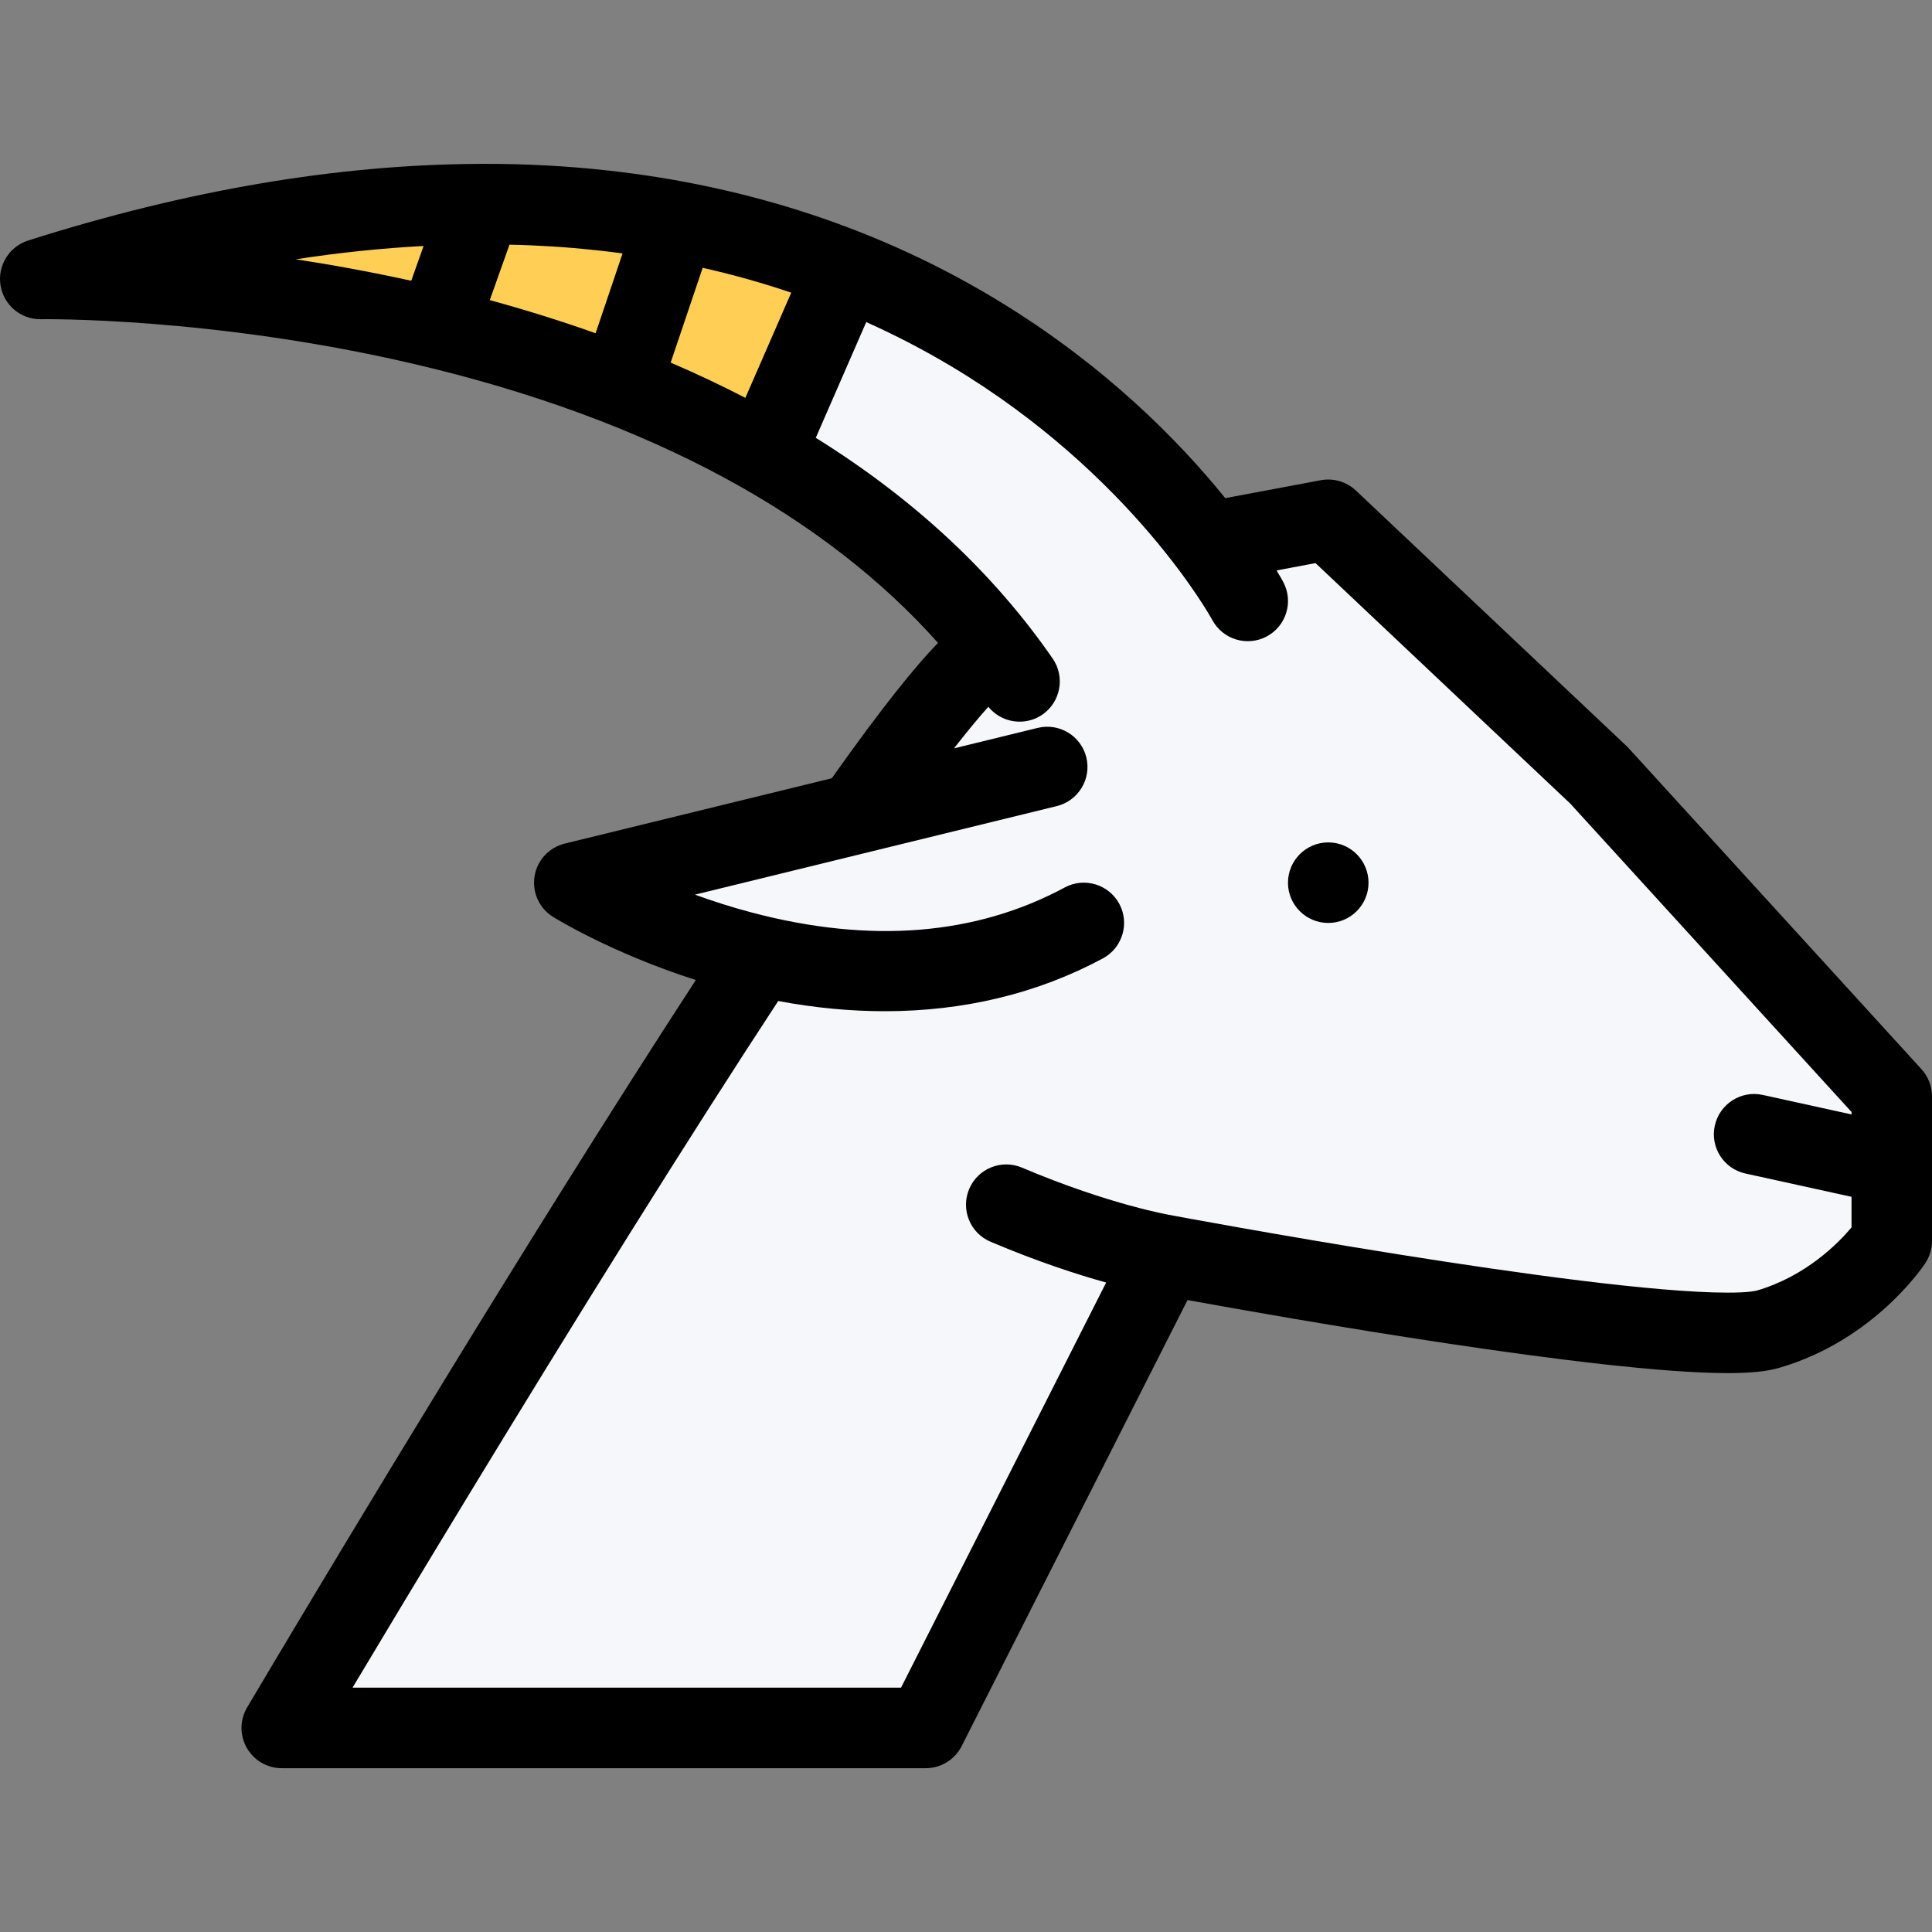 <?xml version="1.0" encoding="iso-8859-1"?>
<!-- Generator: Adobe Illustrator 19.0.0, SVG Export Plug-In . SVG Version: 6.00 Build 0)  -->
<svg version="1.1" id="Layer_1" xmlns="http://www.w3.org/2000/svg" xmlns:xlink="http://www.w3.org/1999/xlink" x="0px" y="0px"
	 viewBox="0 0 511.943 511.943" style="enable-background:new 0 0 511.943 511.943;" xml:space="preserve">
<rect x="0" y="0" width="511.943" height="511.943" fill="#808080" stroke="none"/>
<polygon style="fill:#F5F7FA;" points="496.617,289.308 351.961,141.998 333.963,141.998 318.637,139.998 302.639,120 
	219.305,68.006 113.989,53.352 63.323,64.679 63.323,80.005 184.653,114.002 262.644,164.668 241.302,192.664 239.302,213.334 
	178.653,225.988 167.311,244.564 189.98,252.657 181.981,275.982 75.992,459.304 247.301,459.304 305.294,337.32 473.276,349.974 
	502.617,321.32 "/>
<polygon style="fill:#FFCE54;" points="162.483,58.992 100.991,58.992 53.994,64.991 45.996,78.49 205.978,112.486 222.476,75.99 
	"/>
<path d="M351.961,223.222c-5.89,0-10.671,4.781-10.671,10.688c0,5.873,4.781,10.654,10.671,10.654s10.671-4.781,10.671-10.654
	C362.632,228.004,357.851,223.222,351.961,223.222z"/>
<path d="M511.943,308.65v-18.139c0-2.672-1-5.232-2.78-7.186l-77.569-85.037c-0.188-0.203-0.375-0.406-0.563-0.578l-71.742-67.727
	c-2.484-2.344-5.937-3.359-9.295-2.734l-25.326,4.749c-12.123-15.014-31.824-35.168-60.508-52.541
	c-30.747-18.623-65.524-30.153-103.349-34.309c-10.686-1.172-21.606-1.75-32.777-1.734c-0.391-0.016-0.797-0.016-1.188,0.016
	C89.412,43.602,49.403,50.398,7.438,63.74c-5.047,1.625-8.155,6.687-7.296,11.905s5.405,9.046,10.718,8.937
	c0.438,0,45.166-0.656,98.629,11.812c31.23,7.28,59.135,17.53,82.975,30.481c22.373,12.17,41.168,26.73,56.088,43.479
	c-5.921,6.109-14.576,16.718-28.152,35.871l-70.758,17.311c-4.172,1.031-7.328,4.438-8,8.688c-0.672,4.233,1.25,8.467,4.906,10.732
	c0.688,0.438,15.576,9.608,37.824,16.732c-10.702,16.451-22.482,34.934-35.262,55.354c-43.105,68.852-83.225,136.719-83.631,137.406
	c-1.953,3.297-1.984,7.373-0.078,10.717c1.89,3.313,5.421,5.375,9.264,5.375h170.636c4.031,0,7.703-2.266,9.516-5.844
	l59.853-118.205c26.152,4.766,109.174,19.357,143.093,19.357l0,0c6.108,0,10.499-0.453,13.795-1.422
	c25.06-7.328,38.105-26.934,38.651-27.762c1.125-1.734,1.734-3.766,1.734-5.828v-20.124
	C511.943,308.697,511.943,308.681,511.943,308.65z M197.51,105.424c-6.358-3.281-12.951-6.405-19.795-9.342l8.484-25.122
	c7.998,1.812,15.842,4,23.465,6.593L197.51,105.424z M164.967,67.147l-7.141,21.154c-9.014-3.203-18.372-6.124-28.043-8.78
	l5.219-14.686c7.701,0.156,15.264,0.641,22.699,1.438C160.139,66.522,162.561,66.834,164.967,67.147z M112.239,65.179l-3.266,9.218
	c-10.701-2.359-20.981-4.218-30.59-5.687C89.897,66.928,101.193,65.772,112.239,65.179z M465.574,341.958
	c-0.328,0.094-2.203,0.578-7.812,0.563c-37.684,0-145.952-20.232-147.046-20.436c-0.047-0.016-0.094-0.016-0.156-0.031
	c-0.031,0-0.078-0.016-0.109-0.031c-0.172-0.016-16.186-2.686-39.652-12.623c-5.421-2.297-11.686,0.234-13.982,5.656
	c-2.296,5.438,0.234,11.686,5.656,13.982c12.42,5.266,22.935,8.67,30.637,10.811l-54.353,107.348H93.412
	c14.404-24.09,43.198-71.961,73.492-120.393c14.436-23.061,27.559-43.619,39.308-61.555c9.64,1.813,19.076,2.703,28.263,2.703
	c20.92,0,40.464-4.688,57.774-13.999c5.188-2.796,7.124-9.265,4.344-14.452c-2.797-5.186-9.266-7.123-14.452-4.343
	c-23.591,12.702-51.463,14.937-82.834,6.671c-5.453-1.438-10.546-3.077-15.154-4.765l95.88-23.466
	c5.718-1.406,9.217-7.188,7.826-12.905c-1.406-5.718-7.186-9.218-12.904-7.812l-22.169,5.422c3.89-4.984,6.858-8.516,9.108-11.016
	c2.094,2.563,5.155,3.938,8.279,3.938c2.094,0,4.203-0.594,6.047-1.875c4.844-3.343,6.062-9.998,2.719-14.842
	c-15.67-22.669-36.746-42.308-62.774-58.493l13.373-30.668c7.781,3.484,15.326,7.421,22.607,11.764
	c47.979,28.716,68.882,66.79,69.085,67.165c2.781,5.187,9.234,7.139,14.421,4.374c5.202-2.766,7.155-9.233,4.39-14.421
	c-0.141-0.25-0.719-1.344-1.766-3.077l10.313-1.938l67.508,63.728l74.522,81.708v0.656l-23.528-5.172
	c-5.75-1.266-11.437,2.391-12.702,8.141c-1.265,5.748,2.375,11.436,8.124,12.686l28.106,6.172v8.107
	C487.134,329.398,478.572,338.146,465.574,341.958z"/>
<g>
</g>
<g>
</g>
<g>
</g>
<g>
</g>
<g>
</g>
<g>
</g>
<g>
</g>
<g>
</g>
<g>
</g>
<g>
</g>
<g>
</g>
<g>
</g>
<g>
</g>
<g>
</g>
<g>
</g>
</svg>
